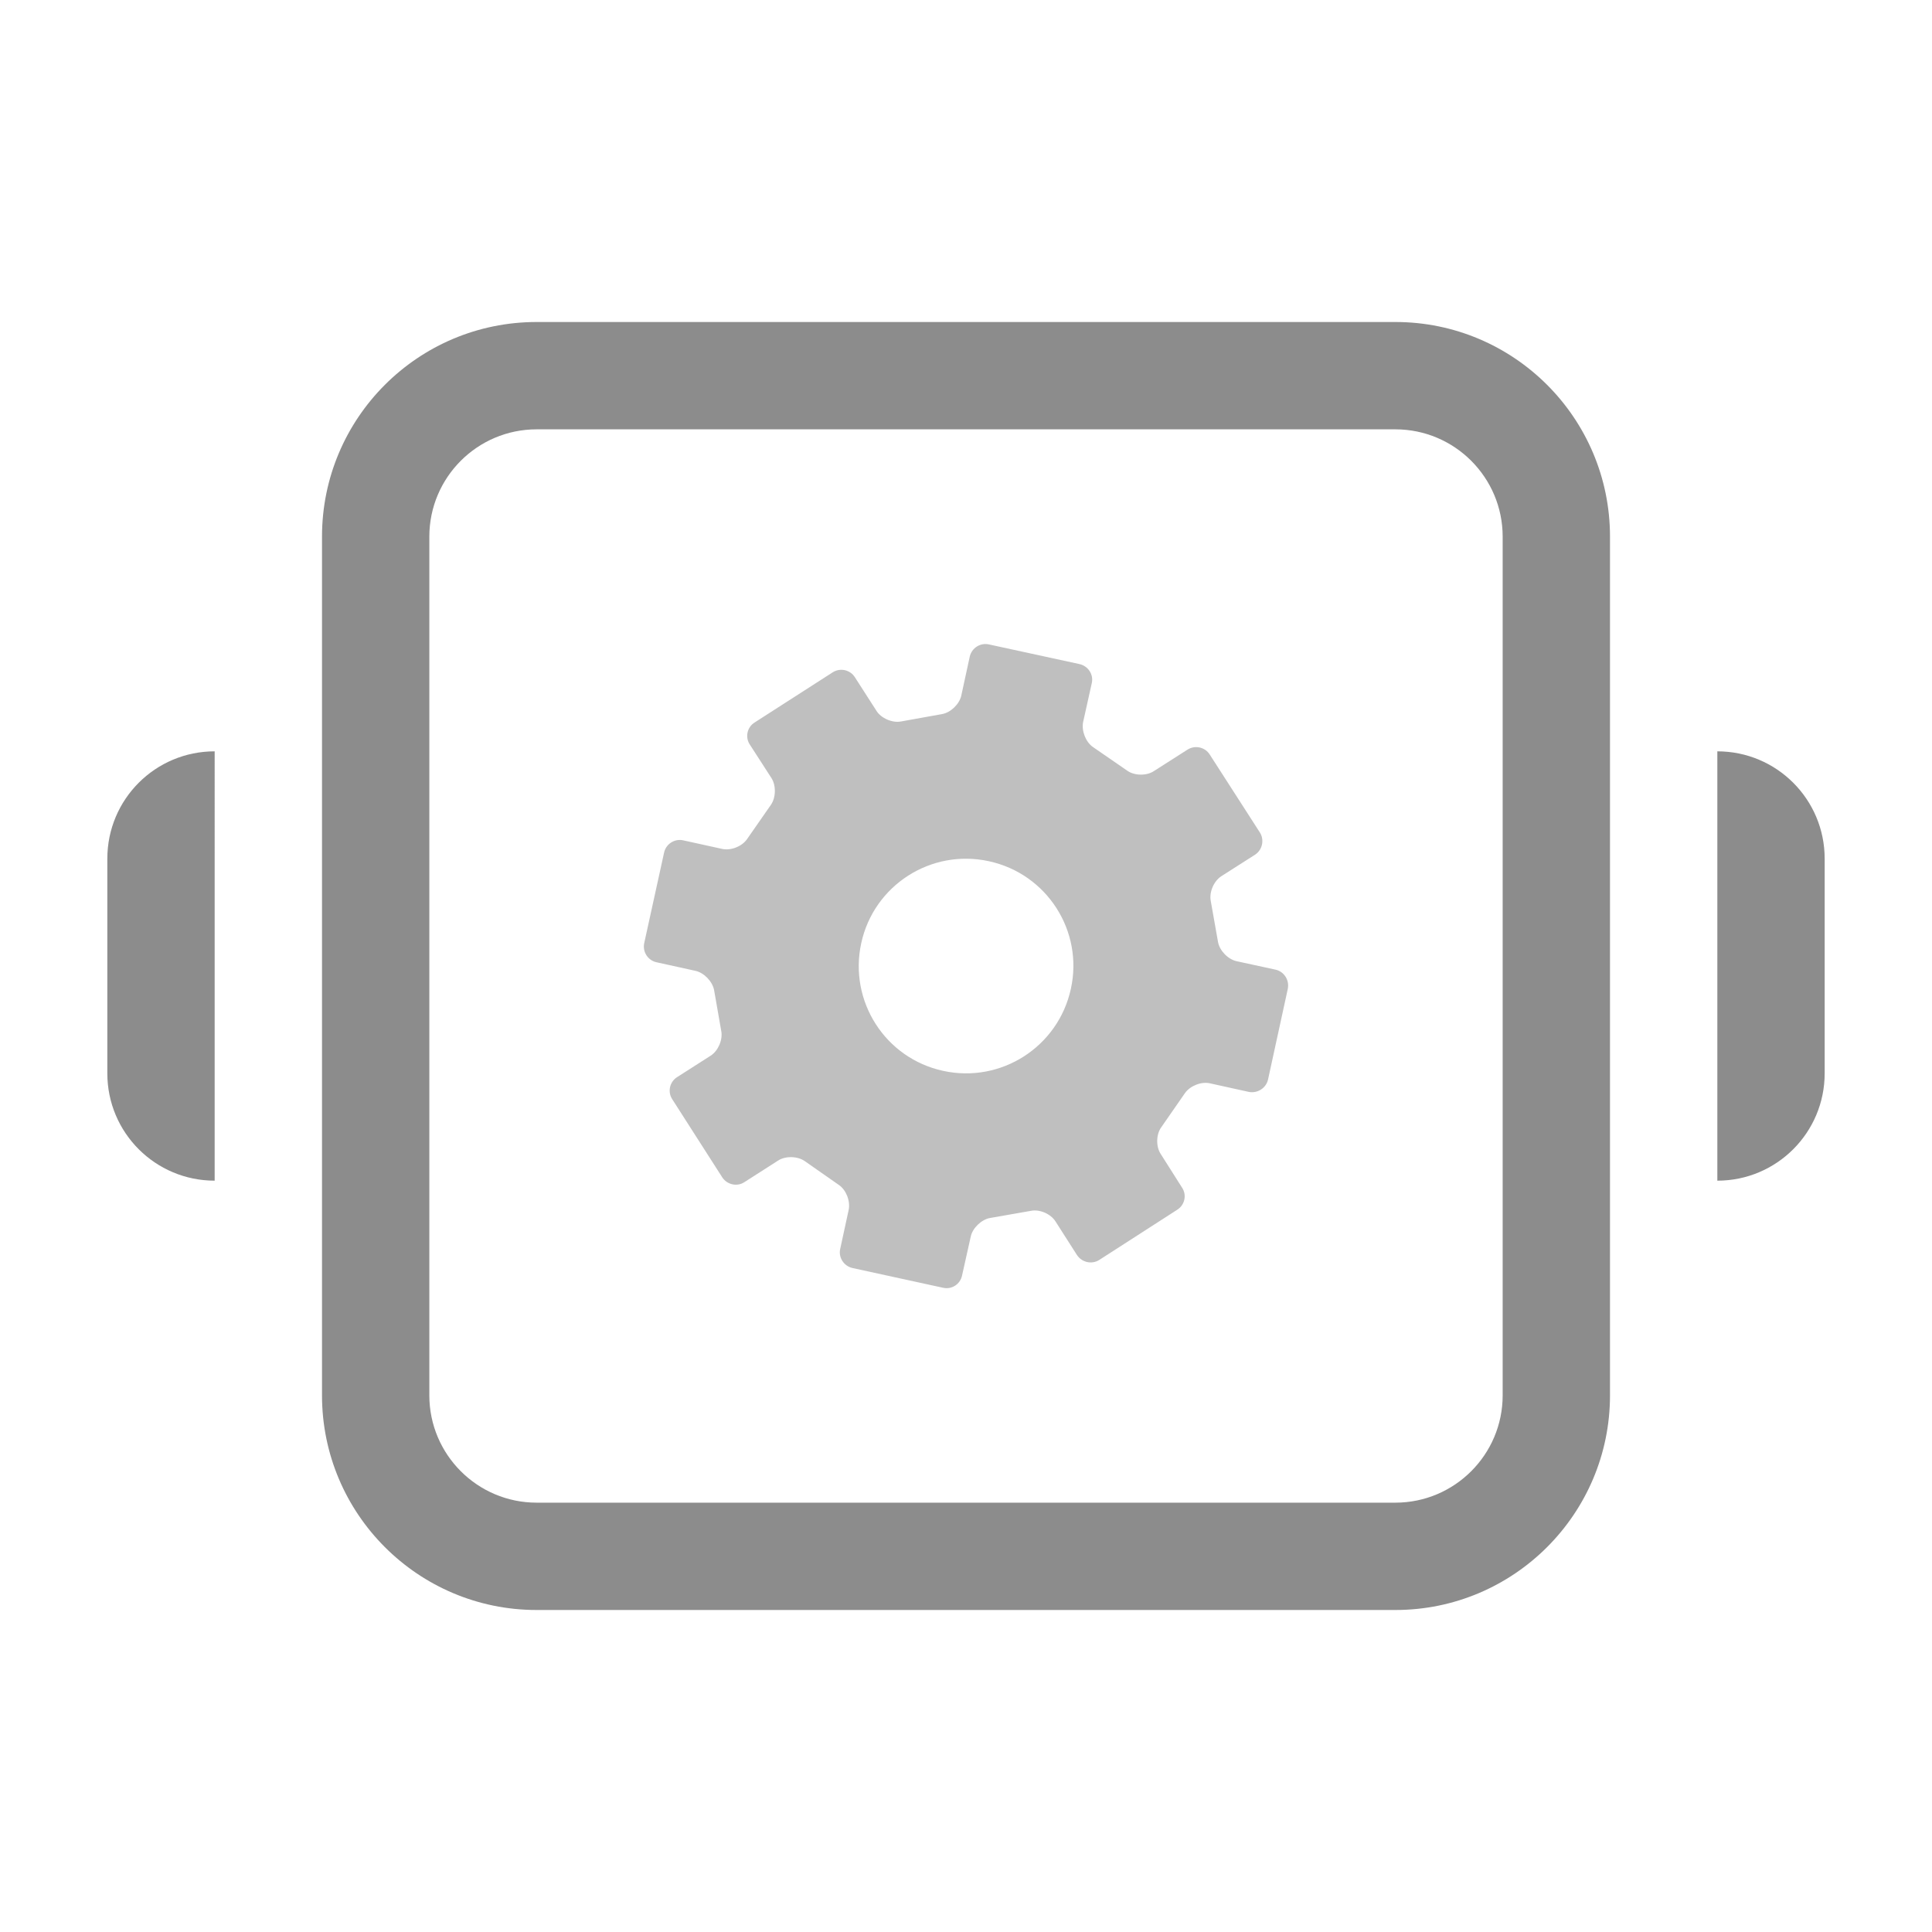 <?xml version="1.0" encoding="utf-8"?>
<!DOCTYPE svg PUBLIC "-//W3C//DTD SVG 1.1//EN" "http://www.w3.org/Graphics/SVG/1.1/DTD/svg11.dtd">
<svg version="1.1" id="img" xmlns="http://www.w3.org/2000/svg" xmlns:xlink="http://www.w3.org/1999/xlink" x="0px" y="0px"
	 width="18px" height="18px" viewBox="0 0 18 18" style="enable-background:new 0 0 18 18;" xml:space="preserve">
<g id="processing-nodes.disabled">
	<path style="fill:#8C8C8C;" d="M2,11L2,11c-0.553,0-1-0.447-1-1V8c0-0.553,0.447-1,1-1l0,0V11z"/>
	<path style="fill:#8C8C8C;" d="M16,7L16,7c0.552,0,1,0.447,1,1v2c0,0.553-0.448,1-1,1l0,0V7z"/>
	<path style="fill:#8C8C8C;" d="M13,4c0.552,0,1,0.448,1,1v8c0,0.552-0.448,1-1,1H5c-0.552,0-1-0.448-1-1V5c0-0.552,0.448-1,1-1H13 M13,3H5
		C3.895,3,3,3.895,3,5v8c0,1.104,0.895,2,2,2h8c1.104,0,2-0.896,2-2V5C15,3.895,14.104,3,13,3L13,3z"/>
	<path style="fill:#BFBFBF;" d="M11.884,9.034l-0.364-0.079c-0.08-0.018-0.158-0.099-0.172-0.179l-0.068-0.384
		c-0.015-0.081,0.029-0.183,0.098-0.228l0.315-0.201c0.068-0.044,0.089-0.138,0.045-0.207l-0.467-0.726
		c-0.044-0.07-0.138-0.09-0.207-0.046l-0.315,0.201c-0.067,0.044-0.18,0.043-0.247-0.005L10.183,6.96
		c-0.067-0.046-0.108-0.15-0.092-0.232l0.081-0.364c0.018-0.08-0.034-0.159-0.115-0.177L9.214,6.004
		c-0.08-0.018-0.16,0.032-0.179,0.113L8.956,6.481C8.938,6.561,8.857,6.639,8.777,6.653L8.393,6.722
		c-0.079,0.015-0.184-0.03-0.227-0.099L7.965,6.31C7.92,6.239,7.827,6.22,7.758,6.264L7.031,6.731
		C6.961,6.774,6.94,6.868,6.986,6.937L7.188,7.25c0.044,0.07,0.041,0.182-0.006,0.249L6.96,7.818
		C6.913,7.886,6.81,7.927,6.728,7.909l-0.364-0.08c-0.079-0.017-0.16,0.034-0.177,0.115L6.002,8.787
		c-0.017,0.08,0.033,0.16,0.114,0.178l0.363,0.08c0.081,0.018,0.158,0.098,0.174,0.179l0.067,0.383
		C6.735,9.688,6.691,9.79,6.622,9.835l-0.313,0.2c-0.07,0.044-0.091,0.137-0.046,0.206l0.466,0.728
		c0.044,0.068,0.138,0.09,0.206,0.045l0.314-0.201c0.068-0.045,0.183-0.042,0.249,0.005l0.319,0.223
		c0.067,0.046,0.107,0.15,0.09,0.231l-0.079,0.364c-0.018,0.08,0.034,0.16,0.115,0.178l0.844,0.184
		c0.08,0.018,0.159-0.033,0.176-0.113l0.081-0.363c0.017-0.081,0.099-0.159,0.179-0.174l0.383-0.067
		c0.082-0.016,0.184,0.029,0.228,0.099l0.2,0.313c0.045,0.068,0.137,0.09,0.207,0.046l0.727-0.468
		c0.07-0.044,0.091-0.137,0.045-0.206l-0.199-0.314c-0.045-0.068-0.043-0.182,0.005-0.248l0.222-0.32
		c0.048-0.067,0.151-0.108,0.231-0.09l0.363,0.08c0.08,0.016,0.161-0.035,0.179-0.115l0.184-0.844
		C12.015,9.132,11.964,9.052,11.884,9.034z M9.977,9.213c-0.118,0.54-0.65,0.882-1.19,0.764c-0.54-0.117-0.881-0.65-0.763-1.19
		c0.117-0.539,0.65-0.882,1.19-0.763C9.754,8.141,10.096,8.674,9.977,9.213z"/>
</g>
</svg>
